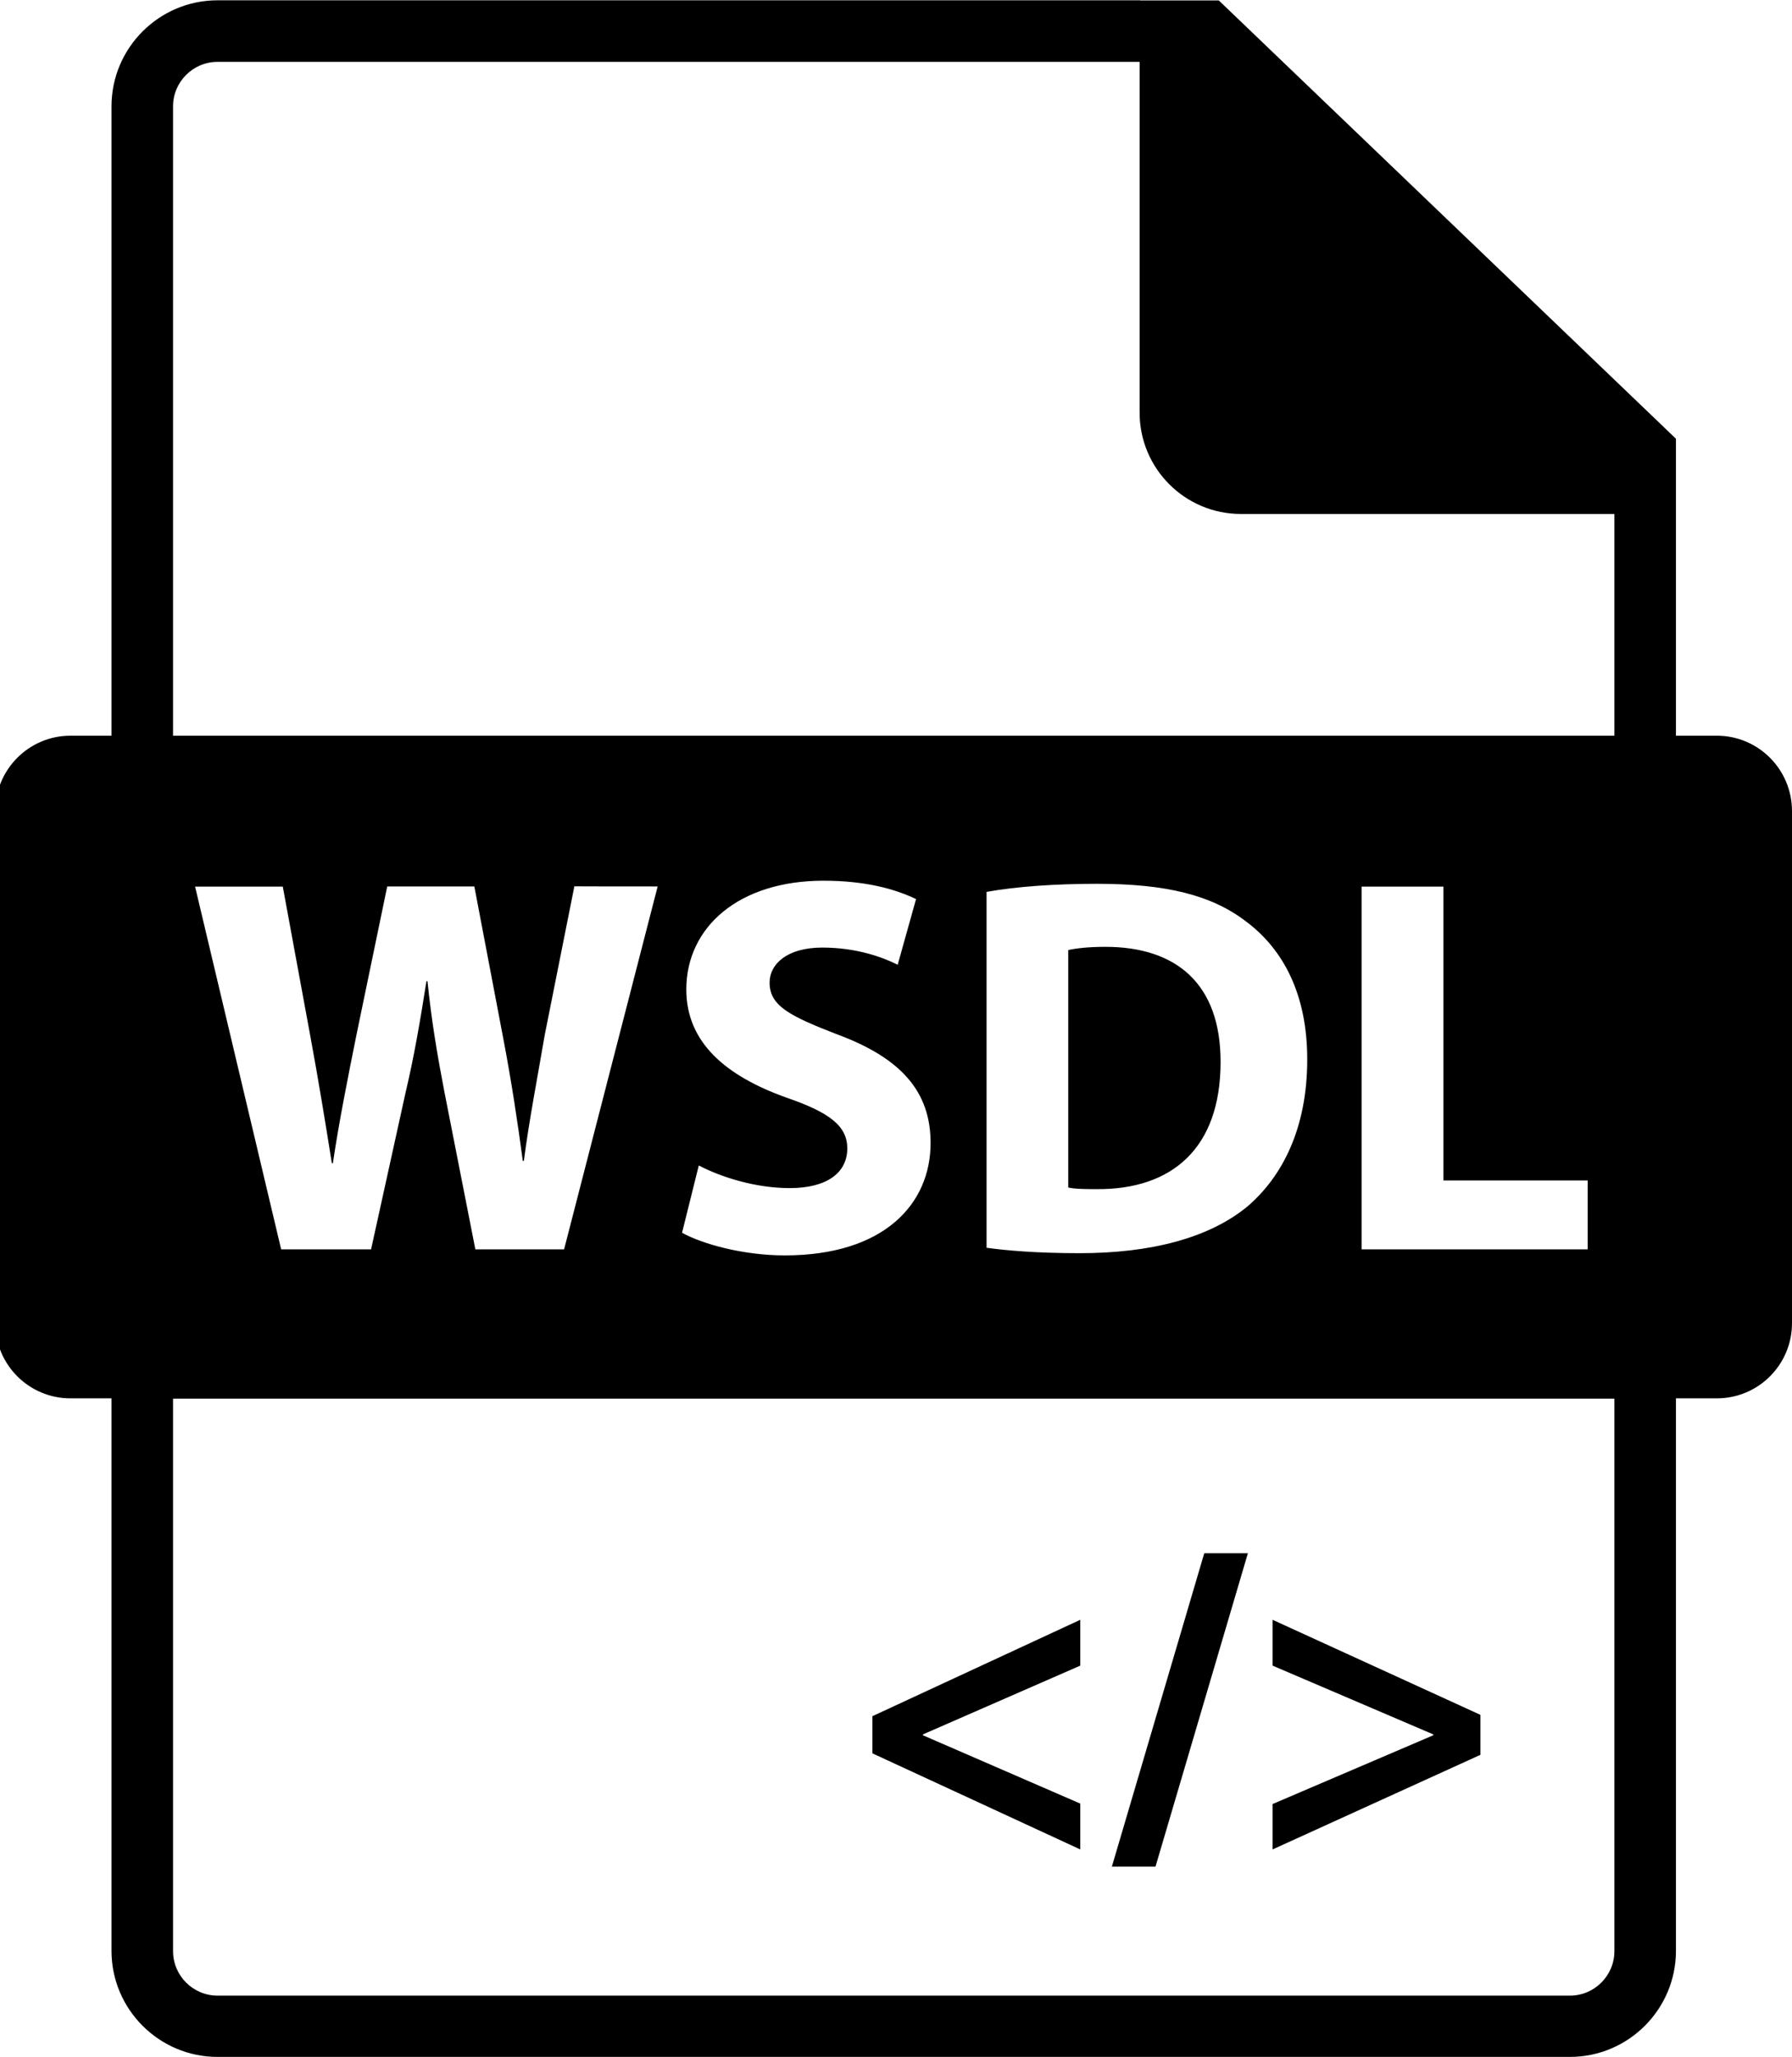 <?xml version="1.0" encoding="utf-8"?>

<!--
 * Copyright (c) 2015, WSO2 Inc. (http://www.wso2.org) All Rights Reserved.
 *
 * WSO2 Inc. licenses this file to you under the Apache License,
 * Version 2.0 (the "License"); you may not use this file except
 * in compliance with the License.
 * You may obtain a copy of the License at
 *
 * http://www.apache.org/licenses/LICENSE-2.0
 *
 * Unless required by applicable law or agreed to in writing,
 * software distributed under the License is distributed on an
 * "AS IS" BASIS, WITHOUT WARRANTIES OR CONDITIONS OF ANY
 * KIND, either express or implied. See the License for the
 * specific language governing permissions and limitations
 * under the License.
-->

<svg version="1.1" id="wsdl" xmlns="http://www.w3.org/2000/svg" xmlns:xlink="http://www.w3.org/1999/xlink" x="0px" y="0px"
	 viewBox="24 17 12.199 14" enable-background="new 24 17 12.199 14" xml:space="preserve">
<path d="M31.354,29.275l-1.071-0.465v-0.006l1.071-0.468v-0.312l-1.415,0.656v0.253l1.415,0.654
	C31.354,29.587,31.354,29.275,31.354,29.275z M32.495,27.571h-0.297l-0.629,2.133h0.297L32.495,27.571z M34.078,28.671l-1.415-0.647
	v0.312l1.094,0.468v0.006l-1.094,0.468v0.309l1.415-0.644V28.671z M31.525,23.444c-0.121,0-0.205,0.011-0.253,0.022v1.616
	c0.048,0.011,0.128,0.011,0.194,0.011c0.509,0.004,0.843-0.275,0.843-0.865C32.31,23.697,32.009,23.444,31.525,23.444z
	 M35.687,22.007h-0.278v-2.021l-3.112-2.983h-0.536L31.758,17v0.002h-6.277c-0.398,0-0.722,0.324-0.722,0.722v4.283h-0.279
	c-0.283,0-0.512,0.23-0.512,0.512v3.486c0,0.283,0.229,0.512,0.512,0.512h0.279v3.76c0,0.398,0.324,0.722,0.722,0.722h9.206
	c0.398,0,0.722-0.324,0.722-0.722v-3.76h0.278c0.283,0,0.512-0.229,0.512-0.512V22.52C36.199,22.237,35.97,22.007,35.687,22.007z
	 M25.178,17.724c0-0.167,0.136-0.303,0.303-0.303h6.277v2.388c0,0.38,0.309,0.689,0.689,0.689h2.543v1.509h-9.812V17.724z
	 M34.808,25.034v0.469h-1.539v-2.469h0.557v2H34.808z M32.899,24.21c0,0.473-0.172,0.799-0.406,1
	c-0.261,0.216-0.659,0.319-1.143,0.319c-0.289,0-0.498-0.018-0.634-0.037V23.07c0.205-0.037,0.472-0.055,0.751-0.055
	c0.473,0,0.781,0.077,1.015,0.256C32.738,23.462,32.899,23.77,32.899,24.21z M29.353,24.47c-0.411-0.147-0.681-0.374-0.681-0.736
	c0-0.422,0.355-0.74,0.934-0.74c0.282,0,0.484,0.055,0.63,0.125l-0.125,0.447c-0.095-0.048-0.275-0.117-0.513-0.117
	c-0.242,0-0.359,0.114-0.359,0.238c0,0.158,0.135,0.227,0.458,0.352c0.436,0.161,0.638,0.389,0.638,0.74
	c0,0.414-0.315,0.765-0.993,0.765c-0.282,0-0.56-0.077-0.699-0.154l0.114-0.458c0.147,0.077,0.381,0.154,0.619,0.154
	c0.256,0,0.392-0.106,0.392-0.271C29.767,24.664,29.65,24.572,29.353,24.47z M28.477,23.033l-0.637,2.47h-0.604l-0.209-1.063
	c-0.048-0.249-0.088-0.48-0.117-0.762h-0.007c-0.044,0.279-0.084,0.513-0.143,0.762l-0.234,1.063h-0.612l-0.586-2.469h0.597
	l0.187,1.015c0.055,0.297,0.107,0.615,0.147,0.868h0.007c0.04-0.271,0.099-0.568,0.161-0.876l0.209-1.008h0.593l0.198,1.04
	c0.055,0.289,0.095,0.553,0.132,0.828h0.007c0.036-0.275,0.092-0.564,0.143-0.861l0.201-1.008
	C27.91,23.033,28.477,23.033,28.477,23.033z M34.99,30.279c0,0.167-0.136,0.303-0.303,0.303h-9.206
	c-0.167,0-0.303-0.136-0.303-0.303v-3.76h9.812C34.99,26.518,34.99,30.279,34.99,30.279z"/>
</svg>
